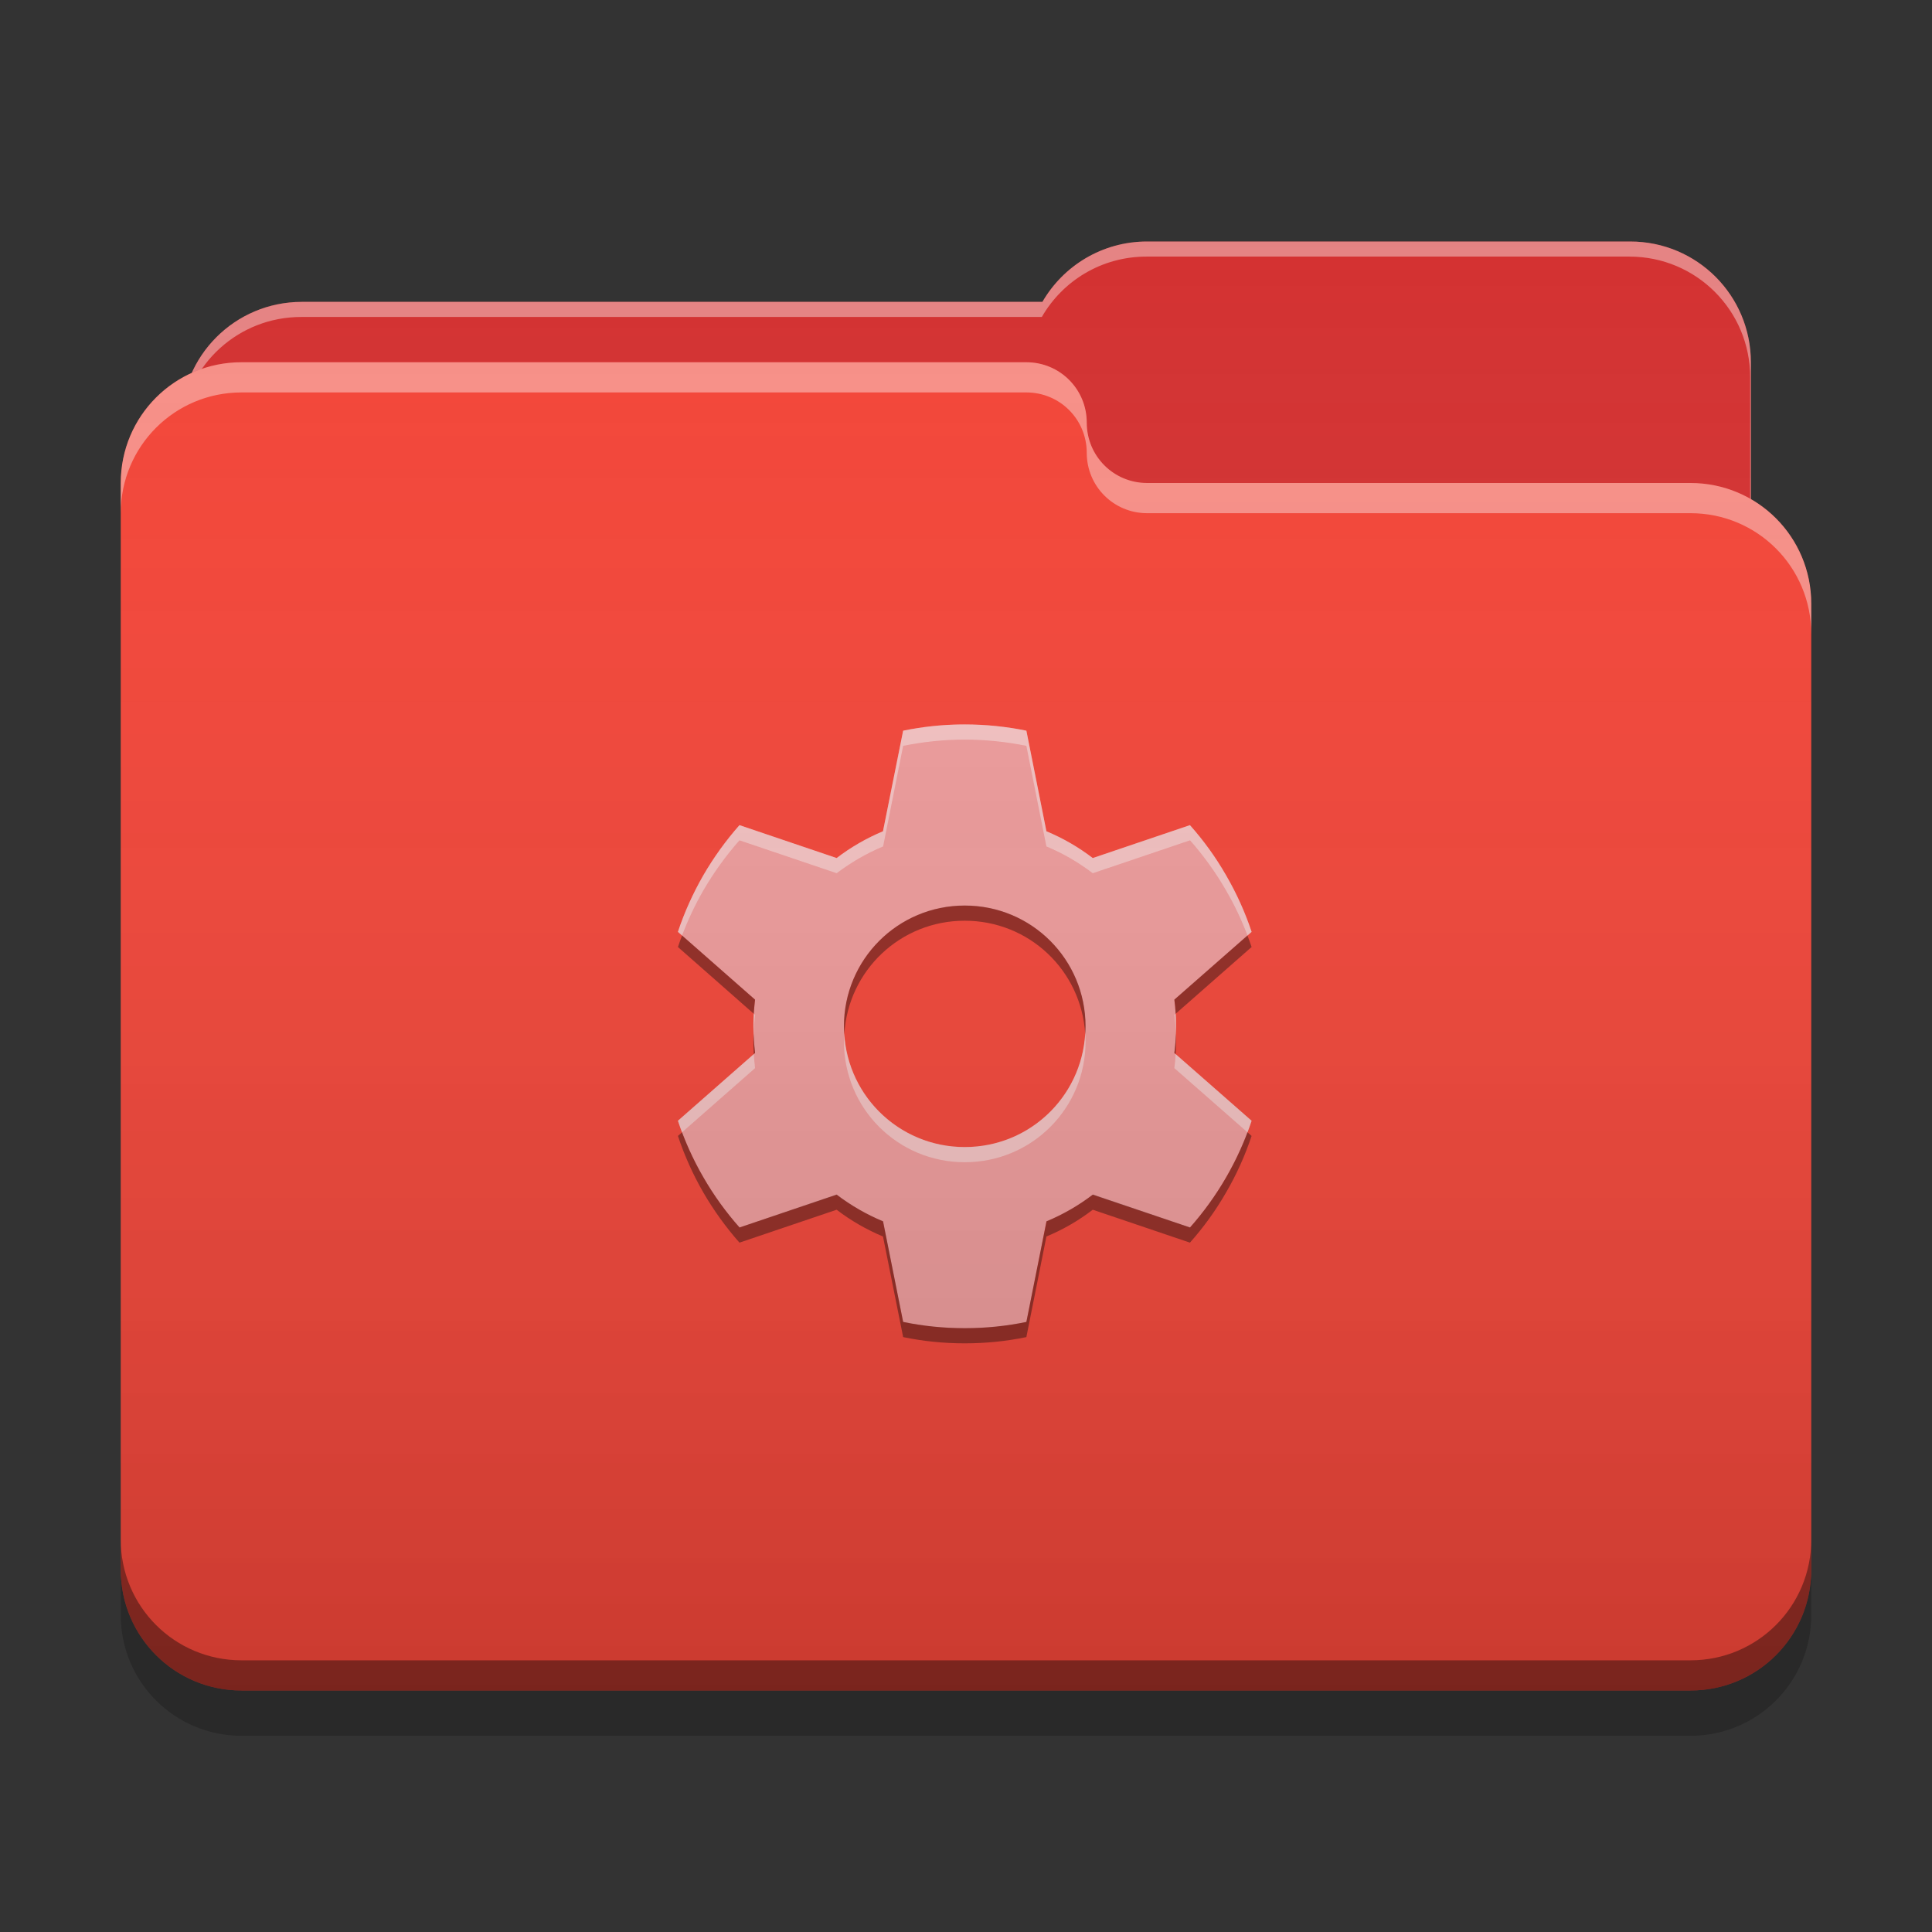 
<svg xmlns="http://www.w3.org/2000/svg" xmlns:xlink="http://www.w3.org/1999/xlink" width="64" height="64" viewBox="0 0 64 64" version="1.1">
<rect x="0" y="0" width="64" height="64" fill="#333333" stroke="none"/>
<defs>
<linearGradient id="linear0" gradientUnits="userSpaceOnUse" x1="32" y1="60" x2="32" y2="4" >
<stop offset="0" style="stop-color:rgb(0%,0%,0%);stop-opacity:0.2;"/>
<stop offset="1" style="stop-color:rgb(100%,100%,100%);stop-opacity:0;"/>
</linearGradient>
</defs>
<g id="surface1">
<path style=" stroke:none;fill-rule:nonzero;fill:rgb(82.745%,18.431%,18.431%);fill-opacity:1;" d="M 38 8 C 36.512 8 35.223 8.805 34.531 10 L 10 10 C 7.785 10 6 11.785 6 14 L 6 20 C 6 22.215 7.785 24 10 24 L 54 24 C 56.215 24 58 22.215 58 20 L 58 12 C 58 9.785 56.215 8 54 8 Z M 38 8 "/>
<path style=" stroke:none;fill-rule:nonzero;fill:rgb(100%,100%,100%);fill-opacity:0.4;" d="M 38 8 C 36.512 8 35.223 8.805 34.531 10 L 10 10 C 7.785 10 6 11.785 6 14 L 6 14.074 C 6.211 12.059 7.906 10.5 9.977 10.5 L 34.512 10.5 C 35.199 9.305 36.488 8.5 37.977 8.5 L 53.977 8.5 C 56.191 8.5 57.977 10.285 57.977 12.5 L 57.977 20.422 C 57.992 20.285 58 20.145 58 20 L 58 12 C 58 9.785 56.215 8 54 8 Z M 38 8 "/>
<path style=" stroke:none;fill-rule:nonzero;fill:rgb(95.686%,26.275%,21.176%);fill-opacity:1;" d="M 8 12 C 5.785 12 4 13.785 4 16 L 4 52 C 4 54.215 5.785 56 8 56 L 56 56 C 58.215 56 60 54.215 60 52 L 60 20 C 60 17.785 58.215 16 56 16 L 38.051 16 C 38.035 16 38.016 16 38 16 C 36.891 16 36 15.109 36 14 C 36 12.891 35.109 12 34 12 Z M 8 12 "/>
<path style=" stroke:none;fill-rule:nonzero;fill:rgb(100%,100%,100%);fill-opacity:0.4;" d="M 8 12 C 5.785 12 4 13.785 4 16 L 4 17 C 4 14.785 5.785 13 8 13 L 34 13 C 35.109 13 36 13.891 36 15 C 36 16.109 36.891 17 38 17 C 38.016 17 38.035 17 38.051 17 L 56 17 C 58.215 17 60 18.785 60 21 L 60 20 C 60 17.785 58.215 16 56 16 L 38.051 16 C 38.035 16 38.016 16 38 16 C 36.891 16 36 15.109 36 14 C 36 12.891 35.109 12 34 12 Z M 8 12 "/>
<path style=" stroke:none;fill-rule:nonzero;fill:rgb(0%,0%,0%);fill-opacity:0.4;" d="M 4 51 L 4 52 C 4 54.215 5.785 56 8 56 L 56 56 C 58.215 56 60 54.215 60 52 L 60 51 C 60 53.215 58.215 55 56 55 L 8 55 C 5.785 55 4 53.215 4 51 Z M 4 51 "/>
<path style=" stroke:none;fill-rule:nonzero;fill:rgb(0%,0%,0%);fill-opacity:0.2;" d="M 4 52 L 4 53.5 C 4 55.715 5.785 57.5 8 57.5 L 56 57.5 C 58.215 57.5 60 55.715 60 53.5 L 60 52 C 60 54.215 58.215 56 56 56 L 8 56 C 5.785 56 4 54.215 4 52 Z M 4 52 "/>
<path style=" stroke:none;fill-rule:nonzero;fill:rgb(93.725%,60.392%,60.392%);fill-opacity:1;" d="M 31.828 24 C 31.176 24.008 30.535 24.078 29.918 24.207 L 29.25 27.539 C 28.699 27.77 28.184 28.066 27.715 28.426 L 24.496 27.336 C 24.051 27.84 23.648 28.395 23.297 29 C 22.949 29.605 22.668 30.234 22.457 30.871 L 25.012 33.117 C 24.977 33.406 24.957 33.699 24.957 34 C 24.957 34.301 24.977 34.594 25.012 34.883 L 22.457 37.129 C 22.668 37.766 22.949 38.395 23.297 39 C 23.648 39.605 24.051 40.16 24.496 40.664 L 27.715 39.578 C 28.184 39.934 28.699 40.23 29.25 40.461 L 29.918 43.793 C 30.578 43.93 31.258 44 31.957 44 C 32.66 44 33.34 43.93 34 43.793 L 34.664 40.461 C 35.219 40.23 35.73 39.934 36.199 39.578 L 39.418 40.664 C 39.867 40.16 40.27 39.605 40.617 39 C 40.969 38.395 41.25 37.766 41.461 37.129 L 38.902 34.883 C 38.941 34.594 38.957 34.301 38.957 34 C 38.957 33.699 38.941 33.406 38.902 33.117 L 41.461 30.871 C 41.25 30.234 40.969 29.605 40.617 29 C 40.27 28.395 39.867 27.84 39.418 27.336 L 36.199 28.426 C 35.73 28.066 35.219 27.77 34.664 27.539 L 34 24.207 C 33.34 24.07 32.66 24 31.957 24 C 31.914 24 31.871 24 31.828 24 Z M 31.957 30 C 34.176 30 35.957 31.785 35.957 34 C 35.957 36.215 34.176 38 31.957 38 C 29.742 38 27.957 36.215 27.957 34 C 27.957 31.785 29.742 30 31.957 30 Z M 31.957 30 "/>
<path style=" stroke:none;fill-rule:nonzero;fill:rgb(0%,0%,0%);fill-opacity:0.4;" d="M 31.957 29.996 C 29.742 29.996 27.957 31.781 27.957 33.996 C 27.957 34.082 27.965 34.164 27.969 34.25 C 28.098 32.148 29.828 30.5 31.957 30.5 C 34.09 30.5 35.82 32.148 35.949 34.25 C 35.953 34.164 35.961 34.082 35.961 33.996 C 35.961 31.781 34.176 29.996 31.961 29.996 Z M 22.594 30.988 C 22.547 31.117 22.5 31.242 22.457 31.371 L 24.969 33.582 C 24.98 33.422 24.996 33.266 25.012 33.113 Z M 41.324 30.988 L 38.902 33.113 C 38.922 33.266 38.938 33.422 38.945 33.582 L 41.461 31.371 C 41.418 31.242 41.371 31.117 41.324 30.988 Z M 24.965 34.246 C 24.961 34.332 24.957 34.414 24.957 34.5 C 24.957 34.641 24.961 34.777 24.969 34.918 L 25.012 34.879 C 24.988 34.672 24.973 34.461 24.965 34.246 Z M 38.953 34.246 C 38.945 34.461 38.93 34.672 38.902 34.879 L 38.945 34.918 C 38.957 34.777 38.957 34.641 38.957 34.5 C 38.957 34.414 38.957 34.332 38.953 34.25 Z M 22.594 37.508 L 22.457 37.629 C 22.668 38.266 22.949 38.895 23.297 39.5 C 23.648 40.105 24.051 40.66 24.496 41.164 L 27.715 40.074 C 28.184 40.434 28.699 40.73 29.25 40.961 L 29.918 44.293 C 30.578 44.43 31.258 44.5 31.957 44.5 C 32.66 44.5 33.34 44.43 34 44.293 L 34.664 40.961 C 35.219 40.73 35.73 40.434 36.199 40.074 L 39.418 41.164 C 39.867 40.66 40.27 40.105 40.617 39.5 C 40.969 38.895 41.25 38.266 41.461 37.629 L 41.324 37.508 C 41.133 38.016 40.898 38.512 40.621 38.996 C 40.27 39.602 39.867 40.156 39.422 40.66 L 36.203 39.57 C 35.734 39.93 35.219 40.227 34.668 40.457 L 34 43.789 C 33.34 43.926 32.66 43.996 31.961 43.996 C 31.258 43.996 30.578 43.926 29.918 43.789 L 29.254 40.457 C 28.699 40.227 28.188 39.93 27.715 39.57 L 24.5 40.66 C 24.051 40.156 23.648 39.602 23.301 38.996 C 23.02 38.512 22.785 38.016 22.594 37.508 Z M 22.594 37.508 "/>
<path style=" stroke:none;fill-rule:nonzero;fill:rgb(99.608%,99.608%,99.608%);fill-opacity:0.4;" d="M 31.957 38.5 C 29.742 38.5 27.957 36.719 27.957 34.5 C 27.957 34.418 27.965 34.332 27.969 34.25 C 28.098 36.348 29.828 37.996 31.961 37.996 C 34.09 37.996 35.82 36.348 35.949 34.25 C 35.953 34.332 35.961 34.418 35.961 34.5 C 35.961 36.719 34.176 38.5 31.961 38.5 Z M 22.594 37.508 C 22.547 37.383 22.5 37.254 22.457 37.125 L 24.969 34.918 C 24.98 35.074 24.996 35.23 25.012 35.383 Z M 41.324 37.508 L 38.902 35.383 C 38.922 35.23 38.938 35.074 38.945 34.918 L 41.461 37.125 C 41.418 37.254 41.371 37.383 41.324 37.508 Z M 24.965 34.25 C 24.961 34.164 24.961 34.082 24.961 33.996 C 24.961 33.859 24.961 33.719 24.973 33.582 L 25.016 33.617 C 24.988 33.824 24.973 34.035 24.965 34.25 Z M 38.953 34.25 C 38.945 34.035 38.93 33.824 38.902 33.617 L 38.945 33.582 C 38.957 33.719 38.957 33.855 38.957 33.996 C 38.957 34.082 38.957 34.164 38.953 34.25 Z M 22.594 30.988 L 22.457 30.867 C 22.668 30.23 22.949 29.605 23.297 28.996 C 23.648 28.391 24.051 27.836 24.496 27.332 L 27.715 28.422 C 28.184 28.066 28.699 27.766 29.25 27.535 L 29.918 24.203 C 30.578 24.07 31.258 23.996 31.957 23.996 C 32.66 23.996 33.34 24.07 34 24.203 L 34.664 27.535 C 35.219 27.766 35.73 28.066 36.199 28.422 L 39.418 27.332 C 39.867 27.836 40.27 28.391 40.617 28.996 C 40.969 29.605 41.25 30.23 41.461 30.867 L 41.324 30.988 C 41.133 30.484 40.898 29.984 40.617 29.5 C 40.27 28.895 39.867 28.34 39.422 27.836 L 36.199 28.926 C 35.734 28.57 35.219 28.27 34.664 28.039 L 34 24.707 C 33.34 24.574 32.66 24.5 31.957 24.5 C 31.258 24.5 30.578 24.574 29.918 24.707 L 29.254 28.039 C 28.699 28.27 28.188 28.57 27.715 28.926 L 24.496 27.836 C 24.051 28.34 23.648 28.895 23.297 29.5 C 23.02 29.984 22.785 30.484 22.594 30.988 Z M 22.594 30.988 "/>
<path style=" stroke:none;fill-rule:nonzero;fill:url(#linear0);" d="M 38 8 C 36.512 8 35.223 8.805 34.531 10 L 10 10 C 8.371 10 6.977 10.961 6.352 12.352 C 4.961 12.977 4 14.371 4 16 L 4 52 C 4 54.215 5.785 56 8 56 L 56 56 C 58.215 56 60 54.215 60 52 L 60 20 C 60 18.516 59.195 17.227 58 16.535 L 58 12 C 58 9.785 56.215 8 54 8 Z M 38 8 "/>
</g>
</svg>
